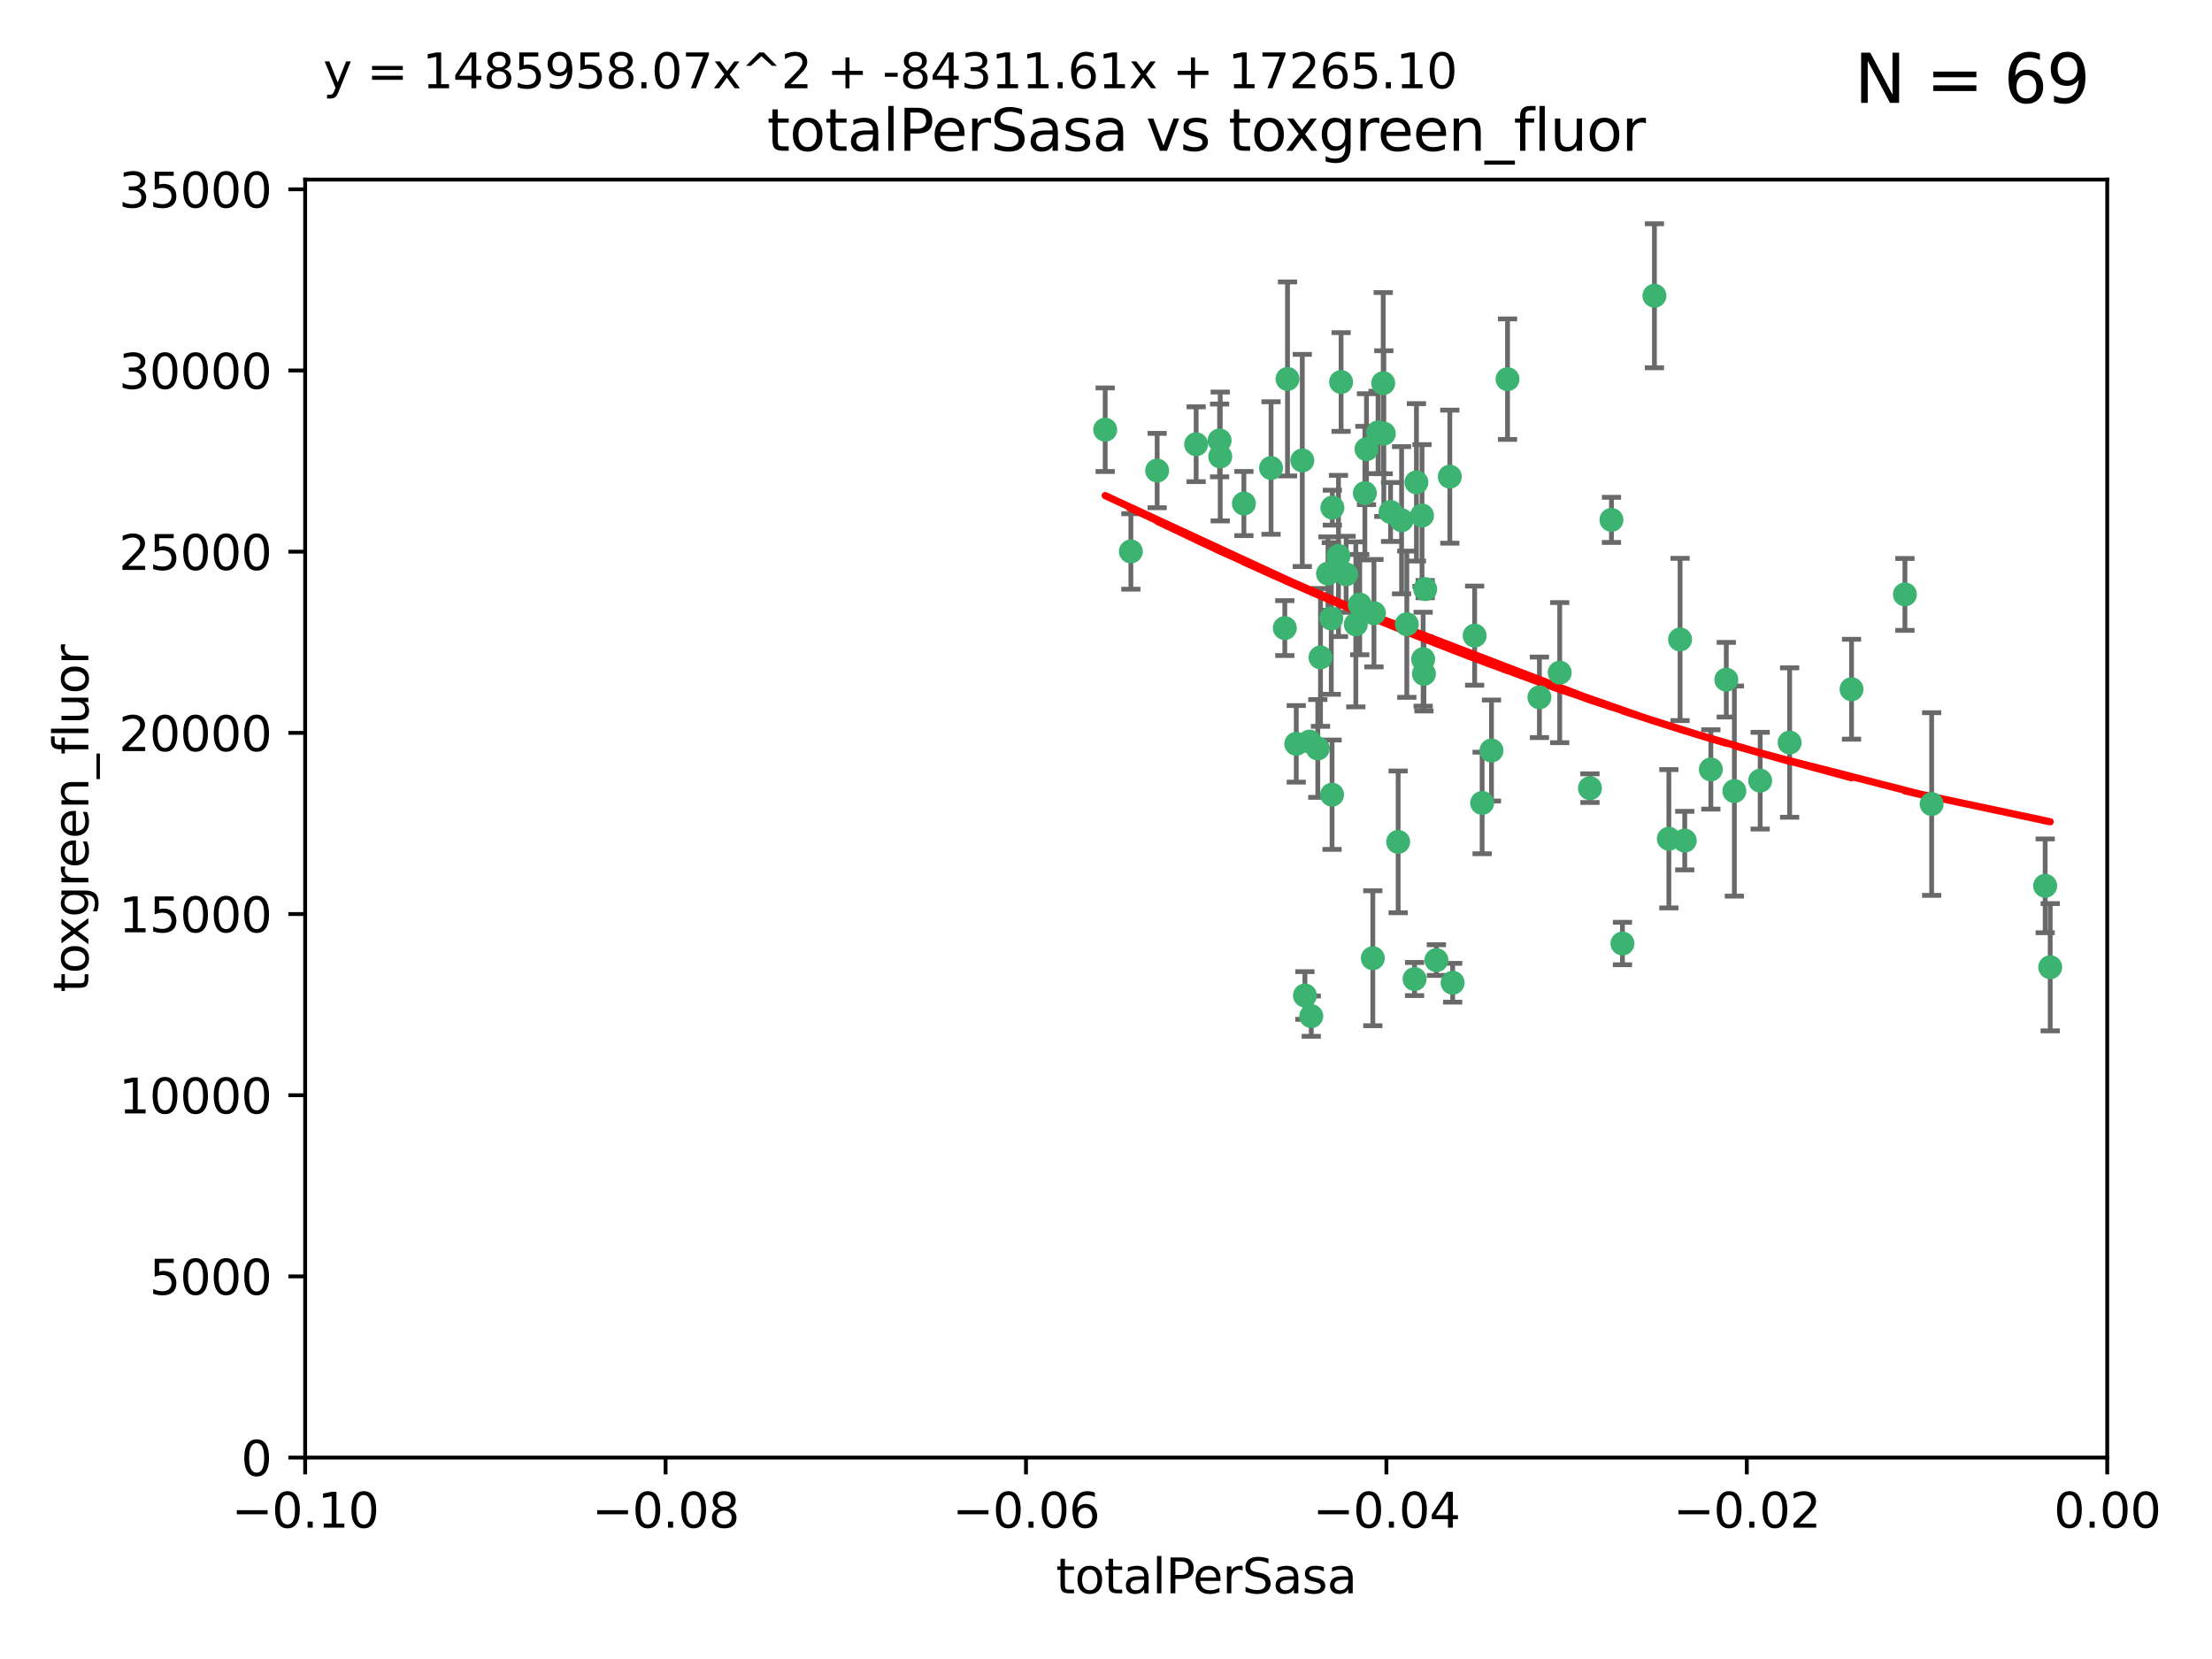 <?xml version="1.0" encoding="utf-8" standalone="no"?>
<!DOCTYPE svg PUBLIC "-//W3C//DTD SVG 1.1//EN"
  "http://www.w3.org/Graphics/SVG/1.1/DTD/svg11.dtd">
<svg xmlns:xlink="http://www.w3.org/1999/xlink" width="460.8pt" height="345.6pt" viewBox="0 0 460.8 345.6" xmlns="http://www.w3.org/2000/svg" version="1.1">
 <defs>
  <style type="text/css">*{stroke-linejoin: round; stroke-linecap: butt}</style>
 </defs>
 <g id="figure_1">
  <g id="patch_1">
   <path d="M 0 345.6 
L 460.8 345.6 
L 460.8 0 
L 0 0 
z
" style="fill: #ffffff"/>
  </g>
  <g id="axes_1">
   <g id="patch_2">
    <path d="M 63.571 303.64 
L 438.975 303.64 
L 438.975 37.411 
L 63.571 37.411 
z
" style="fill: #ffffff"/>
   </g>
   <g id="PathCollection_1">
    <defs>
     <path id="m816c8442e4" d="M 0 1.118 
C 0.297 1.118 0.581 1 0.791 0.791 
C 1 0.581 1.118 0.297 1.118 0 
C 1.118 -0.297 1 -0.581 0.791 -0.791 
C 0.581 -1 0.297 -1.118 0 -1.118 
C -0.297 -1.118 -0.581 -1 -0.791 -0.791 
C -1 -0.581 -1.118 -0.297 -1.118 0 
C -1.118 0.297 -1 0.581 -0.791 0.791 
C -0.581 1 -0.297 1.118 0 1.118 
z
" style="stroke: #3cb371"/>
    </defs>
    <g clip-path="url(#pca0aca1015)">
     <use xlink:href="#m816c8442e4" x="235.58" y="114.876" style="fill: #3cb371; stroke: #3cb371"/>
     <use xlink:href="#m816c8442e4" x="268.211" y="78.941" style="fill: #3cb371; stroke: #3cb371"/>
     <use xlink:href="#m816c8442e4" x="241.055" y="98.026" style="fill: #3cb371; stroke: #3cb371"/>
     <use xlink:href="#m816c8442e4" x="254.195" y="95.094" style="fill: #3cb371; stroke: #3cb371"/>
     <use xlink:href="#m816c8442e4" x="275.085" y="136.954" style="fill: #3cb371; stroke: #3cb371"/>
     <use xlink:href="#m816c8442e4" x="230.231" y="89.516" style="fill: #3cb371; stroke: #3cb371"/>
     <use xlink:href="#m816c8442e4" x="279.375" y="79.578" style="fill: #3cb371; stroke: #3cb371"/>
     <use xlink:href="#m816c8442e4" x="271.293" y="95.918" style="fill: #3cb371; stroke: #3cb371"/>
     <use xlink:href="#m816c8442e4" x="276.649" y="119.488" style="fill: #3cb371; stroke: #3cb371"/>
     <use xlink:href="#m816c8442e4" x="284.327" y="102.727" style="fill: #3cb371; stroke: #3cb371"/>
     <use xlink:href="#m816c8442e4" x="278.828" y="115.814" style="fill: #3cb371; stroke: #3cb371"/>
     <use xlink:href="#m816c8442e4" x="277.33" y="128.839" style="fill: #3cb371; stroke: #3cb371"/>
     <use xlink:href="#m816c8442e4" x="296.465" y="137.321" style="fill: #3cb371; stroke: #3cb371"/>
     <use xlink:href="#m816c8442e4" x="295.068" y="100.483" style="fill: #3cb371; stroke: #3cb371"/>
     <use xlink:href="#m816c8442e4" x="254.064" y="91.754" style="fill: #3cb371; stroke: #3cb371"/>
     <use xlink:href="#m816c8442e4" x="283.258" y="125.947" style="fill: #3cb371; stroke: #3cb371"/>
     <use xlink:href="#m816c8442e4" x="282.441" y="130.067" style="fill: #3cb371; stroke: #3cb371"/>
     <use xlink:href="#m816c8442e4" x="272.826" y="154.483" style="fill: #3cb371; stroke: #3cb371"/>
     <use xlink:href="#m816c8442e4" x="296.232" y="107.386" style="fill: #3cb371; stroke: #3cb371"/>
     <use xlink:href="#m816c8442e4" x="289.681" y="106.653" style="fill: #3cb371; stroke: #3cb371"/>
     <use xlink:href="#m816c8442e4" x="280.418" y="119.635" style="fill: #3cb371; stroke: #3cb371"/>
     <use xlink:href="#m816c8442e4" x="288.148" y="79.819" style="fill: #3cb371; stroke: #3cb371"/>
     <use xlink:href="#m816c8442e4" x="296.891" y="122.72" style="fill: #3cb371; stroke: #3cb371"/>
     <use xlink:href="#m816c8442e4" x="294.679" y="203.953" style="fill: #3cb371; stroke: #3cb371"/>
     <use xlink:href="#m816c8442e4" x="287.08" y="90.084" style="fill: #3cb371; stroke: #3cb371"/>
     <use xlink:href="#m816c8442e4" x="270.035" y="154.954" style="fill: #3cb371; stroke: #3cb371"/>
     <use xlink:href="#m816c8442e4" x="259.128" y="104.896" style="fill: #3cb371; stroke: #3cb371"/>
     <use xlink:href="#m816c8442e4" x="302.023" y="99.298" style="fill: #3cb371; stroke: #3cb371"/>
     <use xlink:href="#m816c8442e4" x="310.702" y="156.348" style="fill: #3cb371; stroke: #3cb371"/>
     <use xlink:href="#m816c8442e4" x="277.556" y="105.756" style="fill: #3cb371; stroke: #3cb371"/>
     <use xlink:href="#m816c8442e4" x="264.783" y="97.498" style="fill: #3cb371; stroke: #3cb371"/>
     <use xlink:href="#m816c8442e4" x="249.18" y="92.545" style="fill: #3cb371; stroke: #3cb371"/>
     <use xlink:href="#m816c8442e4" x="277.493" y="165.548" style="fill: #3cb371; stroke: #3cb371"/>
     <use xlink:href="#m816c8442e4" x="288.274" y="90.332" style="fill: #3cb371; stroke: #3cb371"/>
     <use xlink:href="#m816c8442e4" x="273.159" y="211.686" style="fill: #3cb371; stroke: #3cb371"/>
     <use xlink:href="#m816c8442e4" x="335.696" y="108.301" style="fill: #3cb371; stroke: #3cb371"/>
     <use xlink:href="#m816c8442e4" x="293.065" y="130.038" style="fill: #3cb371; stroke: #3cb371"/>
     <use xlink:href="#m816c8442e4" x="299.229" y="200.005" style="fill: #3cb371; stroke: #3cb371"/>
     <use xlink:href="#m816c8442e4" x="314.046" y="78.988" style="fill: #3cb371; stroke: #3cb371"/>
     <use xlink:href="#m816c8442e4" x="267.65" y="130.84" style="fill: #3cb371; stroke: #3cb371"/>
     <use xlink:href="#m816c8442e4" x="274.522" y="155.918" style="fill: #3cb371; stroke: #3cb371"/>
     <use xlink:href="#m816c8442e4" x="271.842" y="207.381" style="fill: #3cb371; stroke: #3cb371"/>
     <use xlink:href="#m816c8442e4" x="285.983" y="199.62" style="fill: #3cb371; stroke: #3cb371"/>
     <use xlink:href="#m816c8442e4" x="291.26" y="175.376" style="fill: #3cb371; stroke: #3cb371"/>
     <use xlink:href="#m816c8442e4" x="291.972" y="108.373" style="fill: #3cb371; stroke: #3cb371"/>
     <use xlink:href="#m816c8442e4" x="296.63" y="140.37" style="fill: #3cb371; stroke: #3cb371"/>
     <use xlink:href="#m816c8442e4" x="284.666" y="93.572" style="fill: #3cb371; stroke: #3cb371"/>
     <use xlink:href="#m816c8442e4" x="286.223" y="127.738" style="fill: #3cb371; stroke: #3cb371"/>
     <use xlink:href="#m816c8442e4" x="308.755" y="167.27" style="fill: #3cb371; stroke: #3cb371"/>
     <use xlink:href="#m816c8442e4" x="320.689" y="145.262" style="fill: #3cb371; stroke: #3cb371"/>
     <use xlink:href="#m816c8442e4" x="324.917" y="140.122" style="fill: #3cb371; stroke: #3cb371"/>
     <use xlink:href="#m816c8442e4" x="344.65" y="61.614" style="fill: #3cb371; stroke: #3cb371"/>
     <use xlink:href="#m816c8442e4" x="307.195" y="132.411" style="fill: #3cb371; stroke: #3cb371"/>
     <use xlink:href="#m816c8442e4" x="302.616" y="204.723" style="fill: #3cb371; stroke: #3cb371"/>
     <use xlink:href="#m816c8442e4" x="331.219" y="164.19" style="fill: #3cb371; stroke: #3cb371"/>
     <use xlink:href="#m816c8442e4" x="349.991" y="133.213" style="fill: #3cb371; stroke: #3cb371"/>
     <use xlink:href="#m816c8442e4" x="356.402" y="160.289" style="fill: #3cb371; stroke: #3cb371"/>
     <use xlink:href="#m816c8442e4" x="337.988" y="196.552" style="fill: #3cb371; stroke: #3cb371"/>
     <use xlink:href="#m816c8442e4" x="347.654" y="174.728" style="fill: #3cb371; stroke: #3cb371"/>
     <use xlink:href="#m816c8442e4" x="359.619" y="141.593" style="fill: #3cb371; stroke: #3cb371"/>
     <use xlink:href="#m816c8442e4" x="350.965" y="175.112" style="fill: #3cb371; stroke: #3cb371"/>
     <use xlink:href="#m816c8442e4" x="372.811" y="154.686" style="fill: #3cb371; stroke: #3cb371"/>
     <use xlink:href="#m816c8442e4" x="361.301" y="164.794" style="fill: #3cb371; stroke: #3cb371"/>
     <use xlink:href="#m816c8442e4" x="385.708" y="143.576" style="fill: #3cb371; stroke: #3cb371"/>
     <use xlink:href="#m816c8442e4" x="366.674" y="162.629" style="fill: #3cb371; stroke: #3cb371"/>
     <use xlink:href="#m816c8442e4" x="402.401" y="167.495" style="fill: #3cb371; stroke: #3cb371"/>
     <use xlink:href="#m816c8442e4" x="396.83" y="123.828" style="fill: #3cb371; stroke: #3cb371"/>
     <use xlink:href="#m816c8442e4" x="427.094" y="201.488" style="fill: #3cb371; stroke: #3cb371"/>
     <use xlink:href="#m816c8442e4" x="426.049" y="184.534" style="fill: #3cb371; stroke: #3cb371"/>
    </g>
   </g>
   <g id="matplotlib.axis_1">
    <g id="xtick_1">
     <g id="line2d_1">
      <defs>
       <path id="m5bfb000363" d="M 0 0 
L 0 3.5 
" style="stroke: #000000; stroke-width: 0.8"/>
      </defs>
      <g>
       <use xlink:href="#m5bfb000363" x="63.571" y="303.64" style="stroke: #000000; stroke-width: 0.8"/>
      </g>
     </g>
     <g id="text_1">
      <!-- −0.10 -->
      <g transform="translate(48.249 318.238)scale(0.1 -0.1)">
       <defs>
        <path id="DejaVuSans-2212" d="M 678 2272 
L 4684 2272 
L 4684 1741 
L 678 1741 
L 678 2272 
z
" transform="scale(0.016)"/>
        <path id="DejaVuSans-30" d="M 2034 4250 
Q 1547 4250 1301 3770 
Q 1056 3291 1056 2328 
Q 1056 1369 1301 889 
Q 1547 409 2034 409 
Q 2525 409 2770 889 
Q 3016 1369 3016 2328 
Q 3016 3291 2770 3770 
Q 2525 4250 2034 4250 
z
M 2034 4750 
Q 2819 4750 3233 4129 
Q 3647 3509 3647 2328 
Q 3647 1150 3233 529 
Q 2819 -91 2034 -91 
Q 1250 -91 836 529 
Q 422 1150 422 2328 
Q 422 3509 836 4129 
Q 1250 4750 2034 4750 
z
" transform="scale(0.016)"/>
        <path id="DejaVuSans-2e" d="M 684 794 
L 1344 794 
L 1344 0 
L 684 0 
L 684 794 
z
" transform="scale(0.016)"/>
        <path id="DejaVuSans-31" d="M 794 531 
L 1825 531 
L 1825 4091 
L 703 3866 
L 703 4441 
L 1819 4666 
L 2450 4666 
L 2450 531 
L 3481 531 
L 3481 0 
L 794 0 
L 794 531 
z
" transform="scale(0.016)"/>
       </defs>
       <use xlink:href="#DejaVuSans-2212"/>
       <use xlink:href="#DejaVuSans-30" x="83.789"/>
       <use xlink:href="#DejaVuSans-2e" x="147.412"/>
       <use xlink:href="#DejaVuSans-31" x="179.199"/>
       <use xlink:href="#DejaVuSans-30" x="242.822"/>
      </g>
     </g>
    </g>
    <g id="xtick_2">
     <g id="line2d_2">
      <g>
       <use xlink:href="#m5bfb000363" x="138.652" y="303.64" style="stroke: #000000; stroke-width: 0.8"/>
      </g>
     </g>
     <g id="text_2">
      <!-- −0.08 -->
      <g transform="translate(123.329 318.238)scale(0.1 -0.1)">
       <defs>
        <path id="DejaVuSans-38" d="M 2034 2216 
Q 1584 2216 1326 1975 
Q 1069 1734 1069 1313 
Q 1069 891 1326 650 
Q 1584 409 2034 409 
Q 2484 409 2743 651 
Q 3003 894 3003 1313 
Q 3003 1734 2745 1975 
Q 2488 2216 2034 2216 
z
M 1403 2484 
Q 997 2584 770 2862 
Q 544 3141 544 3541 
Q 544 4100 942 4425 
Q 1341 4750 2034 4750 
Q 2731 4750 3128 4425 
Q 3525 4100 3525 3541 
Q 3525 3141 3298 2862 
Q 3072 2584 2669 2484 
Q 3125 2378 3379 2068 
Q 3634 1759 3634 1313 
Q 3634 634 3220 271 
Q 2806 -91 2034 -91 
Q 1263 -91 848 271 
Q 434 634 434 1313 
Q 434 1759 690 2068 
Q 947 2378 1403 2484 
z
M 1172 3481 
Q 1172 3119 1398 2916 
Q 1625 2713 2034 2713 
Q 2441 2713 2670 2916 
Q 2900 3119 2900 3481 
Q 2900 3844 2670 4047 
Q 2441 4250 2034 4250 
Q 1625 4250 1398 4047 
Q 1172 3844 1172 3481 
z
" transform="scale(0.016)"/>
       </defs>
       <use xlink:href="#DejaVuSans-2212"/>
       <use xlink:href="#DejaVuSans-30" x="83.789"/>
       <use xlink:href="#DejaVuSans-2e" x="147.412"/>
       <use xlink:href="#DejaVuSans-30" x="179.199"/>
       <use xlink:href="#DejaVuSans-38" x="242.822"/>
      </g>
     </g>
    </g>
    <g id="xtick_3">
     <g id="line2d_3">
      <g>
       <use xlink:href="#m5bfb000363" x="213.733" y="303.64" style="stroke: #000000; stroke-width: 0.8"/>
      </g>
     </g>
     <g id="text_3">
      <!-- −0.06 -->
      <g transform="translate(198.41 318.238)scale(0.1 -0.1)">
       <defs>
        <path id="DejaVuSans-36" d="M 2113 2584 
Q 1688 2584 1439 2293 
Q 1191 2003 1191 1497 
Q 1191 994 1439 701 
Q 1688 409 2113 409 
Q 2538 409 2786 701 
Q 3034 994 3034 1497 
Q 3034 2003 2786 2293 
Q 2538 2584 2113 2584 
z
M 3366 4563 
L 3366 3988 
Q 3128 4100 2886 4159 
Q 2644 4219 2406 4219 
Q 1781 4219 1451 3797 
Q 1122 3375 1075 2522 
Q 1259 2794 1537 2939 
Q 1816 3084 2150 3084 
Q 2853 3084 3261 2657 
Q 3669 2231 3669 1497 
Q 3669 778 3244 343 
Q 2819 -91 2113 -91 
Q 1303 -91 875 529 
Q 447 1150 447 2328 
Q 447 3434 972 4092 
Q 1497 4750 2381 4750 
Q 2619 4750 2861 4703 
Q 3103 4656 3366 4563 
z
" transform="scale(0.016)"/>
       </defs>
       <use xlink:href="#DejaVuSans-2212"/>
       <use xlink:href="#DejaVuSans-30" x="83.789"/>
       <use xlink:href="#DejaVuSans-2e" x="147.412"/>
       <use xlink:href="#DejaVuSans-30" x="179.199"/>
       <use xlink:href="#DejaVuSans-36" x="242.822"/>
      </g>
     </g>
    </g>
    <g id="xtick_4">
     <g id="line2d_4">
      <g>
       <use xlink:href="#m5bfb000363" x="288.813" y="303.64" style="stroke: #000000; stroke-width: 0.8"/>
      </g>
     </g>
     <g id="text_4">
      <!-- −0.04 -->
      <g transform="translate(273.491 318.238)scale(0.1 -0.1)">
       <defs>
        <path id="DejaVuSans-34" d="M 2419 4116 
L 825 1625 
L 2419 1625 
L 2419 4116 
z
M 2253 4666 
L 3047 4666 
L 3047 1625 
L 3713 1625 
L 3713 1100 
L 3047 1100 
L 3047 0 
L 2419 0 
L 2419 1100 
L 313 1100 
L 313 1709 
L 2253 4666 
z
" transform="scale(0.016)"/>
       </defs>
       <use xlink:href="#DejaVuSans-2212"/>
       <use xlink:href="#DejaVuSans-30" x="83.789"/>
       <use xlink:href="#DejaVuSans-2e" x="147.412"/>
       <use xlink:href="#DejaVuSans-30" x="179.199"/>
       <use xlink:href="#DejaVuSans-34" x="242.822"/>
      </g>
     </g>
    </g>
    <g id="xtick_5">
     <g id="line2d_5">
      <g>
       <use xlink:href="#m5bfb000363" x="363.894" y="303.64" style="stroke: #000000; stroke-width: 0.8"/>
      </g>
     </g>
     <g id="text_5">
      <!-- −0.02 -->
      <g transform="translate(348.572 318.238)scale(0.1 -0.1)">
       <defs>
        <path id="DejaVuSans-32" d="M 1228 531 
L 3431 531 
L 3431 0 
L 469 0 
L 469 531 
Q 828 903 1448 1529 
Q 2069 2156 2228 2338 
Q 2531 2678 2651 2914 
Q 2772 3150 2772 3378 
Q 2772 3750 2511 3984 
Q 2250 4219 1831 4219 
Q 1534 4219 1204 4116 
Q 875 4013 500 3803 
L 500 4441 
Q 881 4594 1212 4672 
Q 1544 4750 1819 4750 
Q 2544 4750 2975 4387 
Q 3406 4025 3406 3419 
Q 3406 3131 3298 2873 
Q 3191 2616 2906 2266 
Q 2828 2175 2409 1742 
Q 1991 1309 1228 531 
z
" transform="scale(0.016)"/>
       </defs>
       <use xlink:href="#DejaVuSans-2212"/>
       <use xlink:href="#DejaVuSans-30" x="83.789"/>
       <use xlink:href="#DejaVuSans-2e" x="147.412"/>
       <use xlink:href="#DejaVuSans-30" x="179.199"/>
       <use xlink:href="#DejaVuSans-32" x="242.822"/>
      </g>
     </g>
    </g>
    <g id="xtick_6">
     <g id="line2d_6">
      <g>
       <use xlink:href="#m5bfb000363" x="438.975" y="303.64" style="stroke: #000000; stroke-width: 0.8"/>
      </g>
     </g>
     <g id="text_6">
      <!-- 0.00 -->
      <g transform="translate(427.842 318.238)scale(0.1 -0.1)">
       <use xlink:href="#DejaVuSans-30"/>
       <use xlink:href="#DejaVuSans-2e" x="63.623"/>
       <use xlink:href="#DejaVuSans-30" x="95.41"/>
       <use xlink:href="#DejaVuSans-30" x="159.033"/>
      </g>
     </g>
    </g>
    <g id="text_7">
     <!-- totalPerSasa -->
     <g transform="translate(219.968 331.917)scale(0.1 -0.1)">
      <defs>
       <path id="DejaVuSans-74" d="M 1172 4494 
L 1172 3500 
L 2356 3500 
L 2356 3053 
L 1172 3053 
L 1172 1153 
Q 1172 725 1289 603 
Q 1406 481 1766 481 
L 2356 481 
L 2356 0 
L 1766 0 
Q 1100 0 847 248 
Q 594 497 594 1153 
L 594 3053 
L 172 3053 
L 172 3500 
L 594 3500 
L 594 4494 
L 1172 4494 
z
" transform="scale(0.016)"/>
       <path id="DejaVuSans-6f" d="M 1959 3097 
Q 1497 3097 1228 2736 
Q 959 2375 959 1747 
Q 959 1119 1226 758 
Q 1494 397 1959 397 
Q 2419 397 2687 759 
Q 2956 1122 2956 1747 
Q 2956 2369 2687 2733 
Q 2419 3097 1959 3097 
z
M 1959 3584 
Q 2709 3584 3137 3096 
Q 3566 2609 3566 1747 
Q 3566 888 3137 398 
Q 2709 -91 1959 -91 
Q 1206 -91 779 398 
Q 353 888 353 1747 
Q 353 2609 779 3096 
Q 1206 3584 1959 3584 
z
" transform="scale(0.016)"/>
       <path id="DejaVuSans-61" d="M 2194 1759 
Q 1497 1759 1228 1600 
Q 959 1441 959 1056 
Q 959 750 1161 570 
Q 1363 391 1709 391 
Q 2188 391 2477 730 
Q 2766 1069 2766 1631 
L 2766 1759 
L 2194 1759 
z
M 3341 1997 
L 3341 0 
L 2766 0 
L 2766 531 
Q 2569 213 2275 61 
Q 1981 -91 1556 -91 
Q 1019 -91 701 211 
Q 384 513 384 1019 
Q 384 1609 779 1909 
Q 1175 2209 1959 2209 
L 2766 2209 
L 2766 2266 
Q 2766 2663 2505 2880 
Q 2244 3097 1772 3097 
Q 1472 3097 1187 3025 
Q 903 2953 641 2809 
L 641 3341 
Q 956 3463 1253 3523 
Q 1550 3584 1831 3584 
Q 2591 3584 2966 3190 
Q 3341 2797 3341 1997 
z
" transform="scale(0.016)"/>
       <path id="DejaVuSans-6c" d="M 603 4863 
L 1178 4863 
L 1178 0 
L 603 0 
L 603 4863 
z
" transform="scale(0.016)"/>
       <path id="DejaVuSans-50" d="M 1259 4147 
L 1259 2394 
L 2053 2394 
Q 2494 2394 2734 2622 
Q 2975 2850 2975 3272 
Q 2975 3691 2734 3919 
Q 2494 4147 2053 4147 
L 1259 4147 
z
M 628 4666 
L 2053 4666 
Q 2838 4666 3239 4311 
Q 3641 3956 3641 3272 
Q 3641 2581 3239 2228 
Q 2838 1875 2053 1875 
L 1259 1875 
L 1259 0 
L 628 0 
L 628 4666 
z
" transform="scale(0.016)"/>
       <path id="DejaVuSans-65" d="M 3597 1894 
L 3597 1613 
L 953 1613 
Q 991 1019 1311 708 
Q 1631 397 2203 397 
Q 2534 397 2845 478 
Q 3156 559 3463 722 
L 3463 178 
Q 3153 47 2828 -22 
Q 2503 -91 2169 -91 
Q 1331 -91 842 396 
Q 353 884 353 1716 
Q 353 2575 817 3079 
Q 1281 3584 2069 3584 
Q 2775 3584 3186 3129 
Q 3597 2675 3597 1894 
z
M 3022 2063 
Q 3016 2534 2758 2815 
Q 2500 3097 2075 3097 
Q 1594 3097 1305 2825 
Q 1016 2553 972 2059 
L 3022 2063 
z
" transform="scale(0.016)"/>
       <path id="DejaVuSans-72" d="M 2631 2963 
Q 2534 3019 2420 3045 
Q 2306 3072 2169 3072 
Q 1681 3072 1420 2755 
Q 1159 2438 1159 1844 
L 1159 0 
L 581 0 
L 581 3500 
L 1159 3500 
L 1159 2956 
Q 1341 3275 1631 3429 
Q 1922 3584 2338 3584 
Q 2397 3584 2469 3576 
Q 2541 3569 2628 3553 
L 2631 2963 
z
" transform="scale(0.016)"/>
       <path id="DejaVuSans-53" d="M 3425 4513 
L 3425 3897 
Q 3066 4069 2747 4153 
Q 2428 4238 2131 4238 
Q 1616 4238 1336 4038 
Q 1056 3838 1056 3469 
Q 1056 3159 1242 3001 
Q 1428 2844 1947 2747 
L 2328 2669 
Q 3034 2534 3370 2195 
Q 3706 1856 3706 1288 
Q 3706 609 3251 259 
Q 2797 -91 1919 -91 
Q 1588 -91 1214 -16 
Q 841 59 441 206 
L 441 856 
Q 825 641 1194 531 
Q 1563 422 1919 422 
Q 2459 422 2753 634 
Q 3047 847 3047 1241 
Q 3047 1584 2836 1778 
Q 2625 1972 2144 2069 
L 1759 2144 
Q 1053 2284 737 2584 
Q 422 2884 422 3419 
Q 422 4038 858 4394 
Q 1294 4750 2059 4750 
Q 2388 4750 2728 4690 
Q 3069 4631 3425 4513 
z
" transform="scale(0.016)"/>
       <path id="DejaVuSans-73" d="M 2834 3397 
L 2834 2853 
Q 2591 2978 2328 3040 
Q 2066 3103 1784 3103 
Q 1356 3103 1142 2972 
Q 928 2841 928 2578 
Q 928 2378 1081 2264 
Q 1234 2150 1697 2047 
L 1894 2003 
Q 2506 1872 2764 1633 
Q 3022 1394 3022 966 
Q 3022 478 2636 193 
Q 2250 -91 1575 -91 
Q 1294 -91 989 -36 
Q 684 19 347 128 
L 347 722 
Q 666 556 975 473 
Q 1284 391 1588 391 
Q 1994 391 2212 530 
Q 2431 669 2431 922 
Q 2431 1156 2273 1281 
Q 2116 1406 1581 1522 
L 1381 1569 
Q 847 1681 609 1914 
Q 372 2147 372 2553 
Q 372 3047 722 3315 
Q 1072 3584 1716 3584 
Q 2034 3584 2315 3537 
Q 2597 3491 2834 3397 
z
" transform="scale(0.016)"/>
      </defs>
      <use xlink:href="#DejaVuSans-74"/>
      <use xlink:href="#DejaVuSans-6f" x="39.209"/>
      <use xlink:href="#DejaVuSans-74" x="100.391"/>
      <use xlink:href="#DejaVuSans-61" x="139.6"/>
      <use xlink:href="#DejaVuSans-6c" x="200.879"/>
      <use xlink:href="#DejaVuSans-50" x="228.662"/>
      <use xlink:href="#DejaVuSans-65" x="285.34"/>
      <use xlink:href="#DejaVuSans-72" x="346.863"/>
      <use xlink:href="#DejaVuSans-53" x="387.977"/>
      <use xlink:href="#DejaVuSans-61" x="451.453"/>
      <use xlink:href="#DejaVuSans-73" x="512.732"/>
      <use xlink:href="#DejaVuSans-61" x="564.832"/>
     </g>
    </g>
   </g>
   <g id="matplotlib.axis_2">
    <g id="ytick_1">
     <g id="line2d_7">
      <defs>
       <path id="m6b614af059" d="M 0 0 
L -3.5 0 
" style="stroke: #000000; stroke-width: 0.8"/>
      </defs>
      <g>
       <use xlink:href="#m6b614af059" x="63.571" y="303.64" style="stroke: #000000; stroke-width: 0.8"/>
      </g>
     </g>
     <g id="text_8">
      <!-- 0 -->
      <g transform="translate(50.209 307.439)scale(0.1 -0.1)">
       <use xlink:href="#DejaVuSans-30"/>
      </g>
     </g>
    </g>
    <g id="ytick_2">
     <g id="line2d_8">
      <g>
       <use xlink:href="#m6b614af059" x="63.571" y="265.897" style="stroke: #000000; stroke-width: 0.8"/>
      </g>
     </g>
     <g id="text_9">
      <!-- 5000 -->
      <g transform="translate(31.121 269.696)scale(0.1 -0.1)">
       <defs>
        <path id="DejaVuSans-35" d="M 691 4666 
L 3169 4666 
L 3169 4134 
L 1269 4134 
L 1269 2991 
Q 1406 3038 1543 3061 
Q 1681 3084 1819 3084 
Q 2600 3084 3056 2656 
Q 3513 2228 3513 1497 
Q 3513 744 3044 326 
Q 2575 -91 1722 -91 
Q 1428 -91 1123 -41 
Q 819 9 494 109 
L 494 744 
Q 775 591 1075 516 
Q 1375 441 1709 441 
Q 2250 441 2565 725 
Q 2881 1009 2881 1497 
Q 2881 1984 2565 2268 
Q 2250 2553 1709 2553 
Q 1456 2553 1204 2497 
Q 953 2441 691 2322 
L 691 4666 
z
" transform="scale(0.016)"/>
       </defs>
       <use xlink:href="#DejaVuSans-35"/>
       <use xlink:href="#DejaVuSans-30" x="63.623"/>
       <use xlink:href="#DejaVuSans-30" x="127.246"/>
       <use xlink:href="#DejaVuSans-30" x="190.869"/>
      </g>
     </g>
    </g>
    <g id="ytick_3">
     <g id="line2d_9">
      <g>
       <use xlink:href="#m6b614af059" x="63.571" y="228.154" style="stroke: #000000; stroke-width: 0.8"/>
      </g>
     </g>
     <g id="text_10">
      <!-- 10000 -->
      <g transform="translate(24.759 231.953)scale(0.1 -0.1)">
       <use xlink:href="#DejaVuSans-31"/>
       <use xlink:href="#DejaVuSans-30" x="63.623"/>
       <use xlink:href="#DejaVuSans-30" x="127.246"/>
       <use xlink:href="#DejaVuSans-30" x="190.869"/>
       <use xlink:href="#DejaVuSans-30" x="254.492"/>
      </g>
     </g>
    </g>
    <g id="ytick_4">
     <g id="line2d_10">
      <g>
       <use xlink:href="#m6b614af059" x="63.571" y="190.411" style="stroke: #000000; stroke-width: 0.8"/>
      </g>
     </g>
     <g id="text_11">
      <!-- 15000 -->
      <g transform="translate(24.759 194.21)scale(0.1 -0.1)">
       <use xlink:href="#DejaVuSans-31"/>
       <use xlink:href="#DejaVuSans-35" x="63.623"/>
       <use xlink:href="#DejaVuSans-30" x="127.246"/>
       <use xlink:href="#DejaVuSans-30" x="190.869"/>
       <use xlink:href="#DejaVuSans-30" x="254.492"/>
      </g>
     </g>
    </g>
    <g id="ytick_5">
     <g id="line2d_11">
      <g>
       <use xlink:href="#m6b614af059" x="63.571" y="152.668" style="stroke: #000000; stroke-width: 0.8"/>
      </g>
     </g>
     <g id="text_12">
      <!-- 20000 -->
      <g transform="translate(24.759 156.467)scale(0.1 -0.1)">
       <use xlink:href="#DejaVuSans-32"/>
       <use xlink:href="#DejaVuSans-30" x="63.623"/>
       <use xlink:href="#DejaVuSans-30" x="127.246"/>
       <use xlink:href="#DejaVuSans-30" x="190.869"/>
       <use xlink:href="#DejaVuSans-30" x="254.492"/>
      </g>
     </g>
    </g>
    <g id="ytick_6">
     <g id="line2d_12">
      <g>
       <use xlink:href="#m6b614af059" x="63.571" y="114.925" style="stroke: #000000; stroke-width: 0.8"/>
      </g>
     </g>
     <g id="text_13">
      <!-- 25000 -->
      <g transform="translate(24.759 118.724)scale(0.1 -0.1)">
       <use xlink:href="#DejaVuSans-32"/>
       <use xlink:href="#DejaVuSans-35" x="63.623"/>
       <use xlink:href="#DejaVuSans-30" x="127.246"/>
       <use xlink:href="#DejaVuSans-30" x="190.869"/>
       <use xlink:href="#DejaVuSans-30" x="254.492"/>
      </g>
     </g>
    </g>
    <g id="ytick_7">
     <g id="line2d_13">
      <g>
       <use xlink:href="#m6b614af059" x="63.571" y="77.181" style="stroke: #000000; stroke-width: 0.8"/>
      </g>
     </g>
     <g id="text_14">
      <!-- 30000 -->
      <g transform="translate(24.759 80.981)scale(0.1 -0.1)">
       <defs>
        <path id="DejaVuSans-33" d="M 2597 2516 
Q 3050 2419 3304 2112 
Q 3559 1806 3559 1356 
Q 3559 666 3084 287 
Q 2609 -91 1734 -91 
Q 1441 -91 1130 -33 
Q 819 25 488 141 
L 488 750 
Q 750 597 1062 519 
Q 1375 441 1716 441 
Q 2309 441 2620 675 
Q 2931 909 2931 1356 
Q 2931 1769 2642 2001 
Q 2353 2234 1838 2234 
L 1294 2234 
L 1294 2753 
L 1863 2753 
Q 2328 2753 2575 2939 
Q 2822 3125 2822 3475 
Q 2822 3834 2567 4026 
Q 2313 4219 1838 4219 
Q 1578 4219 1281 4162 
Q 984 4106 628 3988 
L 628 4550 
Q 988 4650 1302 4700 
Q 1616 4750 1894 4750 
Q 2613 4750 3031 4423 
Q 3450 4097 3450 3541 
Q 3450 3153 3228 2886 
Q 3006 2619 2597 2516 
z
" transform="scale(0.016)"/>
       </defs>
       <use xlink:href="#DejaVuSans-33"/>
       <use xlink:href="#DejaVuSans-30" x="63.623"/>
       <use xlink:href="#DejaVuSans-30" x="127.246"/>
       <use xlink:href="#DejaVuSans-30" x="190.869"/>
       <use xlink:href="#DejaVuSans-30" x="254.492"/>
      </g>
     </g>
    </g>
    <g id="ytick_8">
     <g id="line2d_14">
      <g>
       <use xlink:href="#m6b614af059" x="63.571" y="39.438" style="stroke: #000000; stroke-width: 0.8"/>
      </g>
     </g>
     <g id="text_15">
      <!-- 35000 -->
      <g transform="translate(24.759 43.238)scale(0.1 -0.1)">
       <use xlink:href="#DejaVuSans-33"/>
       <use xlink:href="#DejaVuSans-35" x="63.623"/>
       <use xlink:href="#DejaVuSans-30" x="127.246"/>
       <use xlink:href="#DejaVuSans-30" x="190.869"/>
       <use xlink:href="#DejaVuSans-30" x="254.492"/>
      </g>
     </g>
    </g>
    <g id="text_16">
     <!-- toxgreen_fluor -->
     <g transform="translate(18.401 206.72)rotate(-90)scale(0.1 -0.1)">
      <defs>
       <path id="DejaVuSans-78" d="M 3513 3500 
L 2247 1797 
L 3578 0 
L 2900 0 
L 1881 1375 
L 863 0 
L 184 0 
L 1544 1831 
L 300 3500 
L 978 3500 
L 1906 2253 
L 2834 3500 
L 3513 3500 
z
" transform="scale(0.016)"/>
       <path id="DejaVuSans-67" d="M 2906 1791 
Q 2906 2416 2648 2759 
Q 2391 3103 1925 3103 
Q 1463 3103 1205 2759 
Q 947 2416 947 1791 
Q 947 1169 1205 825 
Q 1463 481 1925 481 
Q 2391 481 2648 825 
Q 2906 1169 2906 1791 
z
M 3481 434 
Q 3481 -459 3084 -895 
Q 2688 -1331 1869 -1331 
Q 1566 -1331 1297 -1286 
Q 1028 -1241 775 -1147 
L 775 -588 
Q 1028 -725 1275 -790 
Q 1522 -856 1778 -856 
Q 2344 -856 2625 -561 
Q 2906 -266 2906 331 
L 2906 616 
Q 2728 306 2450 153 
Q 2172 0 1784 0 
Q 1141 0 747 490 
Q 353 981 353 1791 
Q 353 2603 747 3093 
Q 1141 3584 1784 3584 
Q 2172 3584 2450 3431 
Q 2728 3278 2906 2969 
L 2906 3500 
L 3481 3500 
L 3481 434 
z
" transform="scale(0.016)"/>
       <path id="DejaVuSans-6e" d="M 3513 2113 
L 3513 0 
L 2938 0 
L 2938 2094 
Q 2938 2591 2744 2837 
Q 2550 3084 2163 3084 
Q 1697 3084 1428 2787 
Q 1159 2491 1159 1978 
L 1159 0 
L 581 0 
L 581 3500 
L 1159 3500 
L 1159 2956 
Q 1366 3272 1645 3428 
Q 1925 3584 2291 3584 
Q 2894 3584 3203 3211 
Q 3513 2838 3513 2113 
z
" transform="scale(0.016)"/>
       <path id="DejaVuSans-5f" d="M 3263 -1063 
L 3263 -1509 
L -63 -1509 
L -63 -1063 
L 3263 -1063 
z
" transform="scale(0.016)"/>
       <path id="DejaVuSans-66" d="M 2375 4863 
L 2375 4384 
L 1825 4384 
Q 1516 4384 1395 4259 
Q 1275 4134 1275 3809 
L 1275 3500 
L 2222 3500 
L 2222 3053 
L 1275 3053 
L 1275 0 
L 697 0 
L 697 3053 
L 147 3053 
L 147 3500 
L 697 3500 
L 697 3744 
Q 697 4328 969 4595 
Q 1241 4863 1831 4863 
L 2375 4863 
z
" transform="scale(0.016)"/>
       <path id="DejaVuSans-75" d="M 544 1381 
L 544 3500 
L 1119 3500 
L 1119 1403 
Q 1119 906 1312 657 
Q 1506 409 1894 409 
Q 2359 409 2629 706 
Q 2900 1003 2900 1516 
L 2900 3500 
L 3475 3500 
L 3475 0 
L 2900 0 
L 2900 538 
Q 2691 219 2414 64 
Q 2138 -91 1772 -91 
Q 1169 -91 856 284 
Q 544 659 544 1381 
z
M 1991 3584 
L 1991 3584 
z
" transform="scale(0.016)"/>
      </defs>
      <use xlink:href="#DejaVuSans-74"/>
      <use xlink:href="#DejaVuSans-6f" x="39.209"/>
      <use xlink:href="#DejaVuSans-78" x="97.266"/>
      <use xlink:href="#DejaVuSans-67" x="156.445"/>
      <use xlink:href="#DejaVuSans-72" x="219.922"/>
      <use xlink:href="#DejaVuSans-65" x="258.785"/>
      <use xlink:href="#DejaVuSans-65" x="320.309"/>
      <use xlink:href="#DejaVuSans-6e" x="381.832"/>
      <use xlink:href="#DejaVuSans-5f" x="445.211"/>
      <use xlink:href="#DejaVuSans-66" x="495.211"/>
      <use xlink:href="#DejaVuSans-6c" x="530.416"/>
      <use xlink:href="#DejaVuSans-75" x="558.199"/>
      <use xlink:href="#DejaVuSans-6f" x="621.578"/>
      <use xlink:href="#DejaVuSans-72" x="682.76"/>
     </g>
    </g>
   </g>
   <g id="LineCollection_1">
    <path d="M 235.58 122.737 
L 235.58 107.014 
" clip-path="url(#pca0aca1015)" style="fill: none; stroke: #696969"/>
    <path d="M 268.211 99.149 
L 268.211 58.733 
" clip-path="url(#pca0aca1015)" style="fill: none; stroke: #696969"/>
    <path d="M 241.055 105.772 
L 241.055 90.281 
" clip-path="url(#pca0aca1015)" style="fill: none; stroke: #696969"/>
    <path d="M 254.195 108.514 
L 254.195 81.675 
" clip-path="url(#pca0aca1015)" style="fill: none; stroke: #696969"/>
    <path d="M 275.085 151.309 
L 275.085 122.599 
" clip-path="url(#pca0aca1015)" style="fill: none; stroke: #696969"/>
    <path d="M 230.231 98.217 
L 230.231 80.815 
" clip-path="url(#pca0aca1015)" style="fill: none; stroke: #696969"/>
    <path d="M 279.375 89.863 
L 279.375 69.294 
" clip-path="url(#pca0aca1015)" style="fill: none; stroke: #696969"/>
    <path d="M 271.293 118.013 
L 271.293 73.824 
" clip-path="url(#pca0aca1015)" style="fill: none; stroke: #696969"/>
    <path d="M 276.649 127.133 
L 276.649 111.844 
" clip-path="url(#pca0aca1015)" style="fill: none; stroke: #696969"/>
    <path d="M 284.327 116.638 
L 284.327 88.815 
" clip-path="url(#pca0aca1015)" style="fill: none; stroke: #696969"/>
    <path d="M 278.828 132.604 
L 278.828 99.024 
" clip-path="url(#pca0aca1015)" style="fill: none; stroke: #696969"/>
    <path d="M 277.33 144.637 
L 277.33 113.041 
" clip-path="url(#pca0aca1015)" style="fill: none; stroke: #696969"/>
    <path d="M 296.465 147.102 
L 296.465 127.541 
" clip-path="url(#pca0aca1015)" style="fill: none; stroke: #696969"/>
    <path d="M 295.068 116.878 
L 295.068 84.088 
" clip-path="url(#pca0aca1015)" style="fill: none; stroke: #696969"/>
    <path d="M 254.064 99.334 
L 254.064 84.174 
" clip-path="url(#pca0aca1015)" style="fill: none; stroke: #696969"/>
    <path d="M 283.258 136.397 
L 283.258 115.497 
" clip-path="url(#pca0aca1015)" style="fill: none; stroke: #696969"/>
    <path d="M 282.441 147.25 
L 282.441 112.885 
" clip-path="url(#pca0aca1015)" style="fill: none; stroke: #696969"/>
    <path d="M 272.826 155.048 
L 272.826 153.918 
" clip-path="url(#pca0aca1015)" style="fill: none; stroke: #696969"/>
    <path d="M 296.232 122.155 
L 296.232 92.617 
" clip-path="url(#pca0aca1015)" style="fill: none; stroke: #696969"/>
    <path d="M 289.681 112.792 
L 289.681 100.514 
" clip-path="url(#pca0aca1015)" style="fill: none; stroke: #696969"/>
    <path d="M 280.418 127.554 
L 280.418 111.717 
" clip-path="url(#pca0aca1015)" style="fill: none; stroke: #696969"/>
    <path d="M 288.148 98.693 
L 288.148 60.945 
" clip-path="url(#pca0aca1015)" style="fill: none; stroke: #696969"/>
    <path d="M 296.891 124.514 
L 296.891 120.926 
" clip-path="url(#pca0aca1015)" style="fill: none; stroke: #696969"/>
    <path d="M 294.679 207.405 
L 294.679 200.501 
" clip-path="url(#pca0aca1015)" style="fill: none; stroke: #696969"/>
    <path d="M 287.08 98.668 
L 287.08 81.501 
" clip-path="url(#pca0aca1015)" style="fill: none; stroke: #696969"/>
    <path d="M 270.035 162.929 
L 270.035 146.979 
" clip-path="url(#pca0aca1015)" style="fill: none; stroke: #696969"/>
    <path d="M 259.128 111.578 
L 259.128 98.214 
" clip-path="url(#pca0aca1015)" style="fill: none; stroke: #696969"/>
    <path d="M 302.023 113.157 
L 302.023 85.439 
" clip-path="url(#pca0aca1015)" style="fill: none; stroke: #696969"/>
    <path d="M 310.702 166.868 
L 310.702 145.829 
" clip-path="url(#pca0aca1015)" style="fill: none; stroke: #696969"/>
    <path d="M 277.556 109.392 
L 277.556 102.12 
" clip-path="url(#pca0aca1015)" style="fill: none; stroke: #696969"/>
    <path d="M 264.783 111.302 
L 264.783 83.693 
" clip-path="url(#pca0aca1015)" style="fill: none; stroke: #696969"/>
    <path d="M 249.18 100.341 
L 249.18 84.749 
" clip-path="url(#pca0aca1015)" style="fill: none; stroke: #696969"/>
    <path d="M 277.493 176.939 
L 277.493 154.157 
" clip-path="url(#pca0aca1015)" style="fill: none; stroke: #696969"/>
    <path d="M 288.274 107.592 
L 288.274 73.071 
" clip-path="url(#pca0aca1015)" style="fill: none; stroke: #696969"/>
    <path d="M 273.159 215.883 
L 273.159 207.488 
" clip-path="url(#pca0aca1015)" style="fill: none; stroke: #696969"/>
    <path d="M 335.696 113.001 
L 335.696 103.601 
" clip-path="url(#pca0aca1015)" style="fill: none; stroke: #696969"/>
    <path d="M 293.065 145.27 
L 293.065 114.805 
" clip-path="url(#pca0aca1015)" style="fill: none; stroke: #696969"/>
    <path d="M 299.229 203.204 
L 299.229 196.806 
" clip-path="url(#pca0aca1015)" style="fill: none; stroke: #696969"/>
    <path d="M 314.046 91.541 
L 314.046 66.434 
" clip-path="url(#pca0aca1015)" style="fill: none; stroke: #696969"/>
    <path d="M 267.65 136.561 
L 267.65 125.12 
" clip-path="url(#pca0aca1015)" style="fill: none; stroke: #696969"/>
    <path d="M 274.522 166.104 
L 274.522 145.732 
" clip-path="url(#pca0aca1015)" style="fill: none; stroke: #696969"/>
    <path d="M 271.842 212.35 
L 271.842 202.411 
" clip-path="url(#pca0aca1015)" style="fill: none; stroke: #696969"/>
    <path d="M 285.983 213.675 
L 285.983 185.565 
" clip-path="url(#pca0aca1015)" style="fill: none; stroke: #696969"/>
    <path d="M 291.26 190.142 
L 291.26 160.609 
" clip-path="url(#pca0aca1015)" style="fill: none; stroke: #696969"/>
    <path d="M 291.972 123.707 
L 291.972 93.039 
" clip-path="url(#pca0aca1015)" style="fill: none; stroke: #696969"/>
    <path d="M 296.63 148.106 
L 296.63 132.634 
" clip-path="url(#pca0aca1015)" style="fill: none; stroke: #696969"/>
    <path d="M 284.666 105.129 
L 284.666 82.016 
" clip-path="url(#pca0aca1015)" style="fill: none; stroke: #696969"/>
    <path d="M 286.223 138.926 
L 286.223 116.549 
" clip-path="url(#pca0aca1015)" style="fill: none; stroke: #696969"/>
    <path d="M 308.755 177.849 
L 308.755 156.691 
" clip-path="url(#pca0aca1015)" style="fill: none; stroke: #696969"/>
    <path d="M 320.689 153.647 
L 320.689 136.877 
" clip-path="url(#pca0aca1015)" style="fill: none; stroke: #696969"/>
    <path d="M 324.917 154.719 
L 324.917 125.526 
" clip-path="url(#pca0aca1015)" style="fill: none; stroke: #696969"/>
    <path d="M 344.65 76.614 
L 344.65 46.614 
" clip-path="url(#pca0aca1015)" style="fill: none; stroke: #696969"/>
    <path d="M 307.195 142.738 
L 307.195 122.084 
" clip-path="url(#pca0aca1015)" style="fill: none; stroke: #696969"/>
    <path d="M 302.616 208.763 
L 302.616 200.682 
" clip-path="url(#pca0aca1015)" style="fill: none; stroke: #696969"/>
    <path d="M 331.219 167.175 
L 331.219 161.206 
" clip-path="url(#pca0aca1015)" style="fill: none; stroke: #696969"/>
    <path d="M 349.991 150.11 
L 349.991 116.316 
" clip-path="url(#pca0aca1015)" style="fill: none; stroke: #696969"/>
    <path d="M 356.402 168.551 
L 356.402 152.026 
" clip-path="url(#pca0aca1015)" style="fill: none; stroke: #696969"/>
    <path d="M 337.988 200.974 
L 337.988 192.13 
" clip-path="url(#pca0aca1015)" style="fill: none; stroke: #696969"/>
    <path d="M 347.654 189.135 
L 347.654 160.322 
" clip-path="url(#pca0aca1015)" style="fill: none; stroke: #696969"/>
    <path d="M 359.619 149.363 
L 359.619 133.823 
" clip-path="url(#pca0aca1015)" style="fill: none; stroke: #696969"/>
    <path d="M 350.965 181.212 
L 350.965 169.013 
" clip-path="url(#pca0aca1015)" style="fill: none; stroke: #696969"/>
    <path d="M 372.811 170.247 
L 372.811 139.125 
" clip-path="url(#pca0aca1015)" style="fill: none; stroke: #696969"/>
    <path d="M 361.301 186.68 
L 361.301 142.908 
" clip-path="url(#pca0aca1015)" style="fill: none; stroke: #696969"/>
    <path d="M 385.708 153.98 
L 385.708 133.171 
" clip-path="url(#pca0aca1015)" style="fill: none; stroke: #696969"/>
    <path d="M 366.674 172.703 
L 366.674 152.555 
" clip-path="url(#pca0aca1015)" style="fill: none; stroke: #696969"/>
    <path d="M 402.401 186.519 
L 402.401 148.47 
" clip-path="url(#pca0aca1015)" style="fill: none; stroke: #696969"/>
    <path d="M 396.83 131.314 
L 396.83 116.343 
" clip-path="url(#pca0aca1015)" style="fill: none; stroke: #696969"/>
    <path d="M 427.094 214.744 
L 427.094 188.233 
" clip-path="url(#pca0aca1015)" style="fill: none; stroke: #696969"/>
    <path d="M 426.049 194.3 
L 426.049 174.769 
" clip-path="url(#pca0aca1015)" style="fill: none; stroke: #696969"/>
   </g>
   <g id="line2d_15">
    <defs>
     <path id="m0fee7a9755" d="M 2 0 
L -2 -0 
" style="stroke: #696969"/>
    </defs>
    <g clip-path="url(#pca0aca1015)">
     <use xlink:href="#m0fee7a9755" x="235.58" y="122.737" style="fill: #696969; stroke: #696969"/>
     <use xlink:href="#m0fee7a9755" x="268.211" y="99.149" style="fill: #696969; stroke: #696969"/>
     <use xlink:href="#m0fee7a9755" x="241.055" y="105.772" style="fill: #696969; stroke: #696969"/>
     <use xlink:href="#m0fee7a9755" x="254.195" y="108.514" style="fill: #696969; stroke: #696969"/>
     <use xlink:href="#m0fee7a9755" x="275.085" y="151.309" style="fill: #696969; stroke: #696969"/>
     <use xlink:href="#m0fee7a9755" x="230.231" y="98.217" style="fill: #696969; stroke: #696969"/>
     <use xlink:href="#m0fee7a9755" x="279.375" y="89.863" style="fill: #696969; stroke: #696969"/>
     <use xlink:href="#m0fee7a9755" x="271.293" y="118.013" style="fill: #696969; stroke: #696969"/>
     <use xlink:href="#m0fee7a9755" x="276.649" y="127.133" style="fill: #696969; stroke: #696969"/>
     <use xlink:href="#m0fee7a9755" x="284.327" y="116.638" style="fill: #696969; stroke: #696969"/>
     <use xlink:href="#m0fee7a9755" x="278.828" y="132.604" style="fill: #696969; stroke: #696969"/>
     <use xlink:href="#m0fee7a9755" x="277.33" y="144.637" style="fill: #696969; stroke: #696969"/>
     <use xlink:href="#m0fee7a9755" x="296.465" y="147.102" style="fill: #696969; stroke: #696969"/>
     <use xlink:href="#m0fee7a9755" x="295.068" y="116.878" style="fill: #696969; stroke: #696969"/>
     <use xlink:href="#m0fee7a9755" x="254.064" y="99.334" style="fill: #696969; stroke: #696969"/>
     <use xlink:href="#m0fee7a9755" x="283.258" y="136.397" style="fill: #696969; stroke: #696969"/>
     <use xlink:href="#m0fee7a9755" x="282.441" y="147.25" style="fill: #696969; stroke: #696969"/>
     <use xlink:href="#m0fee7a9755" x="272.826" y="155.048" style="fill: #696969; stroke: #696969"/>
     <use xlink:href="#m0fee7a9755" x="296.232" y="122.155" style="fill: #696969; stroke: #696969"/>
     <use xlink:href="#m0fee7a9755" x="289.681" y="112.792" style="fill: #696969; stroke: #696969"/>
     <use xlink:href="#m0fee7a9755" x="280.418" y="127.554" style="fill: #696969; stroke: #696969"/>
     <use xlink:href="#m0fee7a9755" x="288.148" y="98.693" style="fill: #696969; stroke: #696969"/>
     <use xlink:href="#m0fee7a9755" x="296.891" y="124.514" style="fill: #696969; stroke: #696969"/>
     <use xlink:href="#m0fee7a9755" x="294.679" y="207.405" style="fill: #696969; stroke: #696969"/>
     <use xlink:href="#m0fee7a9755" x="287.08" y="98.668" style="fill: #696969; stroke: #696969"/>
     <use xlink:href="#m0fee7a9755" x="270.035" y="162.929" style="fill: #696969; stroke: #696969"/>
     <use xlink:href="#m0fee7a9755" x="259.128" y="111.578" style="fill: #696969; stroke: #696969"/>
     <use xlink:href="#m0fee7a9755" x="302.023" y="113.157" style="fill: #696969; stroke: #696969"/>
     <use xlink:href="#m0fee7a9755" x="310.702" y="166.868" style="fill: #696969; stroke: #696969"/>
     <use xlink:href="#m0fee7a9755" x="277.556" y="109.392" style="fill: #696969; stroke: #696969"/>
     <use xlink:href="#m0fee7a9755" x="264.783" y="111.302" style="fill: #696969; stroke: #696969"/>
     <use xlink:href="#m0fee7a9755" x="249.18" y="100.341" style="fill: #696969; stroke: #696969"/>
     <use xlink:href="#m0fee7a9755" x="277.493" y="176.939" style="fill: #696969; stroke: #696969"/>
     <use xlink:href="#m0fee7a9755" x="288.274" y="107.592" style="fill: #696969; stroke: #696969"/>
     <use xlink:href="#m0fee7a9755" x="273.159" y="215.883" style="fill: #696969; stroke: #696969"/>
     <use xlink:href="#m0fee7a9755" x="335.696" y="113.001" style="fill: #696969; stroke: #696969"/>
     <use xlink:href="#m0fee7a9755" x="293.065" y="145.27" style="fill: #696969; stroke: #696969"/>
     <use xlink:href="#m0fee7a9755" x="299.229" y="203.204" style="fill: #696969; stroke: #696969"/>
     <use xlink:href="#m0fee7a9755" x="314.046" y="91.541" style="fill: #696969; stroke: #696969"/>
     <use xlink:href="#m0fee7a9755" x="267.65" y="136.561" style="fill: #696969; stroke: #696969"/>
     <use xlink:href="#m0fee7a9755" x="274.522" y="166.104" style="fill: #696969; stroke: #696969"/>
     <use xlink:href="#m0fee7a9755" x="271.842" y="212.35" style="fill: #696969; stroke: #696969"/>
     <use xlink:href="#m0fee7a9755" x="285.983" y="213.675" style="fill: #696969; stroke: #696969"/>
     <use xlink:href="#m0fee7a9755" x="291.26" y="190.142" style="fill: #696969; stroke: #696969"/>
     <use xlink:href="#m0fee7a9755" x="291.972" y="123.707" style="fill: #696969; stroke: #696969"/>
     <use xlink:href="#m0fee7a9755" x="296.63" y="148.106" style="fill: #696969; stroke: #696969"/>
     <use xlink:href="#m0fee7a9755" x="284.666" y="105.129" style="fill: #696969; stroke: #696969"/>
     <use xlink:href="#m0fee7a9755" x="286.223" y="138.926" style="fill: #696969; stroke: #696969"/>
     <use xlink:href="#m0fee7a9755" x="308.755" y="177.849" style="fill: #696969; stroke: #696969"/>
     <use xlink:href="#m0fee7a9755" x="320.689" y="153.647" style="fill: #696969; stroke: #696969"/>
     <use xlink:href="#m0fee7a9755" x="324.917" y="154.719" style="fill: #696969; stroke: #696969"/>
     <use xlink:href="#m0fee7a9755" x="344.65" y="76.614" style="fill: #696969; stroke: #696969"/>
     <use xlink:href="#m0fee7a9755" x="307.195" y="142.738" style="fill: #696969; stroke: #696969"/>
     <use xlink:href="#m0fee7a9755" x="302.616" y="208.763" style="fill: #696969; stroke: #696969"/>
     <use xlink:href="#m0fee7a9755" x="331.219" y="167.175" style="fill: #696969; stroke: #696969"/>
     <use xlink:href="#m0fee7a9755" x="349.991" y="150.11" style="fill: #696969; stroke: #696969"/>
     <use xlink:href="#m0fee7a9755" x="356.402" y="168.551" style="fill: #696969; stroke: #696969"/>
     <use xlink:href="#m0fee7a9755" x="337.988" y="200.974" style="fill: #696969; stroke: #696969"/>
     <use xlink:href="#m0fee7a9755" x="347.654" y="189.135" style="fill: #696969; stroke: #696969"/>
     <use xlink:href="#m0fee7a9755" x="359.619" y="149.363" style="fill: #696969; stroke: #696969"/>
     <use xlink:href="#m0fee7a9755" x="350.965" y="181.212" style="fill: #696969; stroke: #696969"/>
     <use xlink:href="#m0fee7a9755" x="372.811" y="170.247" style="fill: #696969; stroke: #696969"/>
     <use xlink:href="#m0fee7a9755" x="361.301" y="186.68" style="fill: #696969; stroke: #696969"/>
     <use xlink:href="#m0fee7a9755" x="385.708" y="153.98" style="fill: #696969; stroke: #696969"/>
     <use xlink:href="#m0fee7a9755" x="366.674" y="172.703" style="fill: #696969; stroke: #696969"/>
     <use xlink:href="#m0fee7a9755" x="402.401" y="186.519" style="fill: #696969; stroke: #696969"/>
     <use xlink:href="#m0fee7a9755" x="396.83" y="131.314" style="fill: #696969; stroke: #696969"/>
     <use xlink:href="#m0fee7a9755" x="427.094" y="214.744" style="fill: #696969; stroke: #696969"/>
     <use xlink:href="#m0fee7a9755" x="426.049" y="194.3" style="fill: #696969; stroke: #696969"/>
    </g>
   </g>
   <g id="line2d_16">
    <g clip-path="url(#pca0aca1015)">
     <use xlink:href="#m0fee7a9755" x="235.58" y="107.014" style="fill: #696969; stroke: #696969"/>
     <use xlink:href="#m0fee7a9755" x="268.211" y="58.733" style="fill: #696969; stroke: #696969"/>
     <use xlink:href="#m0fee7a9755" x="241.055" y="90.281" style="fill: #696969; stroke: #696969"/>
     <use xlink:href="#m0fee7a9755" x="254.195" y="81.675" style="fill: #696969; stroke: #696969"/>
     <use xlink:href="#m0fee7a9755" x="275.085" y="122.599" style="fill: #696969; stroke: #696969"/>
     <use xlink:href="#m0fee7a9755" x="230.231" y="80.815" style="fill: #696969; stroke: #696969"/>
     <use xlink:href="#m0fee7a9755" x="279.375" y="69.294" style="fill: #696969; stroke: #696969"/>
     <use xlink:href="#m0fee7a9755" x="271.293" y="73.824" style="fill: #696969; stroke: #696969"/>
     <use xlink:href="#m0fee7a9755" x="276.649" y="111.844" style="fill: #696969; stroke: #696969"/>
     <use xlink:href="#m0fee7a9755" x="284.327" y="88.815" style="fill: #696969; stroke: #696969"/>
     <use xlink:href="#m0fee7a9755" x="278.828" y="99.024" style="fill: #696969; stroke: #696969"/>
     <use xlink:href="#m0fee7a9755" x="277.33" y="113.041" style="fill: #696969; stroke: #696969"/>
     <use xlink:href="#m0fee7a9755" x="296.465" y="127.541" style="fill: #696969; stroke: #696969"/>
     <use xlink:href="#m0fee7a9755" x="295.068" y="84.088" style="fill: #696969; stroke: #696969"/>
     <use xlink:href="#m0fee7a9755" x="254.064" y="84.174" style="fill: #696969; stroke: #696969"/>
     <use xlink:href="#m0fee7a9755" x="283.258" y="115.497" style="fill: #696969; stroke: #696969"/>
     <use xlink:href="#m0fee7a9755" x="282.441" y="112.885" style="fill: #696969; stroke: #696969"/>
     <use xlink:href="#m0fee7a9755" x="272.826" y="153.918" style="fill: #696969; stroke: #696969"/>
     <use xlink:href="#m0fee7a9755" x="296.232" y="92.617" style="fill: #696969; stroke: #696969"/>
     <use xlink:href="#m0fee7a9755" x="289.681" y="100.514" style="fill: #696969; stroke: #696969"/>
     <use xlink:href="#m0fee7a9755" x="280.418" y="111.717" style="fill: #696969; stroke: #696969"/>
     <use xlink:href="#m0fee7a9755" x="288.148" y="60.945" style="fill: #696969; stroke: #696969"/>
     <use xlink:href="#m0fee7a9755" x="296.891" y="120.926" style="fill: #696969; stroke: #696969"/>
     <use xlink:href="#m0fee7a9755" x="294.679" y="200.501" style="fill: #696969; stroke: #696969"/>
     <use xlink:href="#m0fee7a9755" x="287.08" y="81.501" style="fill: #696969; stroke: #696969"/>
     <use xlink:href="#m0fee7a9755" x="270.035" y="146.979" style="fill: #696969; stroke: #696969"/>
     <use xlink:href="#m0fee7a9755" x="259.128" y="98.214" style="fill: #696969; stroke: #696969"/>
     <use xlink:href="#m0fee7a9755" x="302.023" y="85.439" style="fill: #696969; stroke: #696969"/>
     <use xlink:href="#m0fee7a9755" x="310.702" y="145.829" style="fill: #696969; stroke: #696969"/>
     <use xlink:href="#m0fee7a9755" x="277.556" y="102.12" style="fill: #696969; stroke: #696969"/>
     <use xlink:href="#m0fee7a9755" x="264.783" y="83.693" style="fill: #696969; stroke: #696969"/>
     <use xlink:href="#m0fee7a9755" x="249.18" y="84.749" style="fill: #696969; stroke: #696969"/>
     <use xlink:href="#m0fee7a9755" x="277.493" y="154.157" style="fill: #696969; stroke: #696969"/>
     <use xlink:href="#m0fee7a9755" x="288.274" y="73.071" style="fill: #696969; stroke: #696969"/>
     <use xlink:href="#m0fee7a9755" x="273.159" y="207.488" style="fill: #696969; stroke: #696969"/>
     <use xlink:href="#m0fee7a9755" x="335.696" y="103.601" style="fill: #696969; stroke: #696969"/>
     <use xlink:href="#m0fee7a9755" x="293.065" y="114.805" style="fill: #696969; stroke: #696969"/>
     <use xlink:href="#m0fee7a9755" x="299.229" y="196.806" style="fill: #696969; stroke: #696969"/>
     <use xlink:href="#m0fee7a9755" x="314.046" y="66.434" style="fill: #696969; stroke: #696969"/>
     <use xlink:href="#m0fee7a9755" x="267.65" y="125.12" style="fill: #696969; stroke: #696969"/>
     <use xlink:href="#m0fee7a9755" x="274.522" y="145.732" style="fill: #696969; stroke: #696969"/>
     <use xlink:href="#m0fee7a9755" x="271.842" y="202.411" style="fill: #696969; stroke: #696969"/>
     <use xlink:href="#m0fee7a9755" x="285.983" y="185.565" style="fill: #696969; stroke: #696969"/>
     <use xlink:href="#m0fee7a9755" x="291.26" y="160.609" style="fill: #696969; stroke: #696969"/>
     <use xlink:href="#m0fee7a9755" x="291.972" y="93.039" style="fill: #696969; stroke: #696969"/>
     <use xlink:href="#m0fee7a9755" x="296.63" y="132.634" style="fill: #696969; stroke: #696969"/>
     <use xlink:href="#m0fee7a9755" x="284.666" y="82.016" style="fill: #696969; stroke: #696969"/>
     <use xlink:href="#m0fee7a9755" x="286.223" y="116.549" style="fill: #696969; stroke: #696969"/>
     <use xlink:href="#m0fee7a9755" x="308.755" y="156.691" style="fill: #696969; stroke: #696969"/>
     <use xlink:href="#m0fee7a9755" x="320.689" y="136.877" style="fill: #696969; stroke: #696969"/>
     <use xlink:href="#m0fee7a9755" x="324.917" y="125.526" style="fill: #696969; stroke: #696969"/>
     <use xlink:href="#m0fee7a9755" x="344.65" y="46.614" style="fill: #696969; stroke: #696969"/>
     <use xlink:href="#m0fee7a9755" x="307.195" y="122.084" style="fill: #696969; stroke: #696969"/>
     <use xlink:href="#m0fee7a9755" x="302.616" y="200.682" style="fill: #696969; stroke: #696969"/>
     <use xlink:href="#m0fee7a9755" x="331.219" y="161.206" style="fill: #696969; stroke: #696969"/>
     <use xlink:href="#m0fee7a9755" x="349.991" y="116.316" style="fill: #696969; stroke: #696969"/>
     <use xlink:href="#m0fee7a9755" x="356.402" y="152.026" style="fill: #696969; stroke: #696969"/>
     <use xlink:href="#m0fee7a9755" x="337.988" y="192.13" style="fill: #696969; stroke: #696969"/>
     <use xlink:href="#m0fee7a9755" x="347.654" y="160.322" style="fill: #696969; stroke: #696969"/>
     <use xlink:href="#m0fee7a9755" x="359.619" y="133.823" style="fill: #696969; stroke: #696969"/>
     <use xlink:href="#m0fee7a9755" x="350.965" y="169.013" style="fill: #696969; stroke: #696969"/>
     <use xlink:href="#m0fee7a9755" x="372.811" y="139.125" style="fill: #696969; stroke: #696969"/>
     <use xlink:href="#m0fee7a9755" x="361.301" y="142.908" style="fill: #696969; stroke: #696969"/>
     <use xlink:href="#m0fee7a9755" x="385.708" y="133.171" style="fill: #696969; stroke: #696969"/>
     <use xlink:href="#m0fee7a9755" x="366.674" y="152.555" style="fill: #696969; stroke: #696969"/>
     <use xlink:href="#m0fee7a9755" x="402.401" y="148.47" style="fill: #696969; stroke: #696969"/>
     <use xlink:href="#m0fee7a9755" x="396.83" y="116.343" style="fill: #696969; stroke: #696969"/>
     <use xlink:href="#m0fee7a9755" x="427.094" y="188.233" style="fill: #696969; stroke: #696969"/>
     <use xlink:href="#m0fee7a9755" x="426.049" y="174.769" style="fill: #696969; stroke: #696969"/>
    </g>
   </g>
   <g id="line2d_17">
    <path d="M 235.58 105.902 
L 268.211 121.152 
L 241.055 108.58 
L 254.195 114.81 
L 275.085 124.149 
L 230.231 103.241 
L 279.375 125.981 
L 271.293 122.505 
L 276.649 124.82 
L 284.327 128.059 
L 278.828 125.749 
L 277.33 125.111 
L 296.465 132.987 
L 295.068 132.432 
L 254.064 114.749 
L 283.258 127.613 
L 282.441 127.272 
L 272.826 123.172 
L 296.232 132.895 
L 289.681 130.262 
L 280.418 126.422 
L 288.148 129.636 
L 296.891 133.156 
L 294.679 132.277 
L 287.08 129.197 
L 270.035 121.955 
L 259.128 117.078 
L 302.023 135.166 
L 310.702 138.469 
L 277.556 125.208 
L 264.783 119.63 
L 249.18 112.464 
L 277.493 125.181 
L 288.274 129.687 
L 273.159 123.317 
L 335.696 147.313 
L 293.065 131.63 
L 299.229 134.077 
L 314.046 139.71 
L 267.65 120.905 
L 274.522 123.906 
L 271.842 122.744 
L 285.983 128.745 
L 291.26 130.903 
L 291.972 131.19 
L 296.63 133.053 
L 284.666 128.2 
L 286.223 128.844 
L 308.755 137.739 
L 320.689 142.122 
L 324.917 143.621 
L 344.65 150.24 
L 307.195 137.149 
L 302.616 135.396 
L 331.219 145.802 
L 349.991 151.924 
L 356.402 153.887 
L 337.988 148.074 
L 347.654 151.193 
L 359.619 154.847 
L 350.965 152.227 
L 372.811 158.611 
L 361.301 155.342 
L 385.708 162.023 
L 366.674 156.894 
L 402.401 166.047 
L 396.83 164.754 
L 427.094 171.186 
L 426.049 170.988 
" clip-path="url(#pca0aca1015)" style="fill: none; stroke: #ff0000; stroke-width: 1.5; stroke-linecap: square"/>
   </g>
   <g id="line2d_18">
    <defs>
     <path id="m1f43a2033a" d="M 0 2 
C 0.53 2 1.039 1.789 1.414 1.414 
C 1.789 1.039 2 0.53 2 0 
C 2 -0.53 1.789 -1.039 1.414 -1.414 
C 1.039 -1.789 0.53 -2 0 -2 
C -0.53 -2 -1.039 -1.789 -1.414 -1.414 
C -1.789 -1.039 -2 -0.53 -2 0 
C -2 0.53 -1.789 1.039 -1.414 1.414 
C -1.039 1.789 -0.53 2 0 2 
z
" style="stroke: #3cb371"/>
    </defs>
    <g clip-path="url(#pca0aca1015)">
     <use xlink:href="#m1f43a2033a" x="235.58" y="114.876" style="fill: #3cb371; stroke: #3cb371"/>
     <use xlink:href="#m1f43a2033a" x="268.211" y="78.941" style="fill: #3cb371; stroke: #3cb371"/>
     <use xlink:href="#m1f43a2033a" x="241.055" y="98.026" style="fill: #3cb371; stroke: #3cb371"/>
     <use xlink:href="#m1f43a2033a" x="254.195" y="95.094" style="fill: #3cb371; stroke: #3cb371"/>
     <use xlink:href="#m1f43a2033a" x="275.085" y="136.954" style="fill: #3cb371; stroke: #3cb371"/>
     <use xlink:href="#m1f43a2033a" x="230.231" y="89.516" style="fill: #3cb371; stroke: #3cb371"/>
     <use xlink:href="#m1f43a2033a" x="279.375" y="79.578" style="fill: #3cb371; stroke: #3cb371"/>
     <use xlink:href="#m1f43a2033a" x="271.293" y="95.918" style="fill: #3cb371; stroke: #3cb371"/>
     <use xlink:href="#m1f43a2033a" x="276.649" y="119.488" style="fill: #3cb371; stroke: #3cb371"/>
     <use xlink:href="#m1f43a2033a" x="284.327" y="102.727" style="fill: #3cb371; stroke: #3cb371"/>
     <use xlink:href="#m1f43a2033a" x="278.828" y="115.814" style="fill: #3cb371; stroke: #3cb371"/>
     <use xlink:href="#m1f43a2033a" x="277.33" y="128.839" style="fill: #3cb371; stroke: #3cb371"/>
     <use xlink:href="#m1f43a2033a" x="296.465" y="137.321" style="fill: #3cb371; stroke: #3cb371"/>
     <use xlink:href="#m1f43a2033a" x="295.068" y="100.483" style="fill: #3cb371; stroke: #3cb371"/>
     <use xlink:href="#m1f43a2033a" x="254.064" y="91.754" style="fill: #3cb371; stroke: #3cb371"/>
     <use xlink:href="#m1f43a2033a" x="283.258" y="125.947" style="fill: #3cb371; stroke: #3cb371"/>
     <use xlink:href="#m1f43a2033a" x="282.441" y="130.067" style="fill: #3cb371; stroke: #3cb371"/>
     <use xlink:href="#m1f43a2033a" x="272.826" y="154.483" style="fill: #3cb371; stroke: #3cb371"/>
     <use xlink:href="#m1f43a2033a" x="296.232" y="107.386" style="fill: #3cb371; stroke: #3cb371"/>
     <use xlink:href="#m1f43a2033a" x="289.681" y="106.653" style="fill: #3cb371; stroke: #3cb371"/>
     <use xlink:href="#m1f43a2033a" x="280.418" y="119.635" style="fill: #3cb371; stroke: #3cb371"/>
     <use xlink:href="#m1f43a2033a" x="288.148" y="79.819" style="fill: #3cb371; stroke: #3cb371"/>
     <use xlink:href="#m1f43a2033a" x="296.891" y="122.72" style="fill: #3cb371; stroke: #3cb371"/>
     <use xlink:href="#m1f43a2033a" x="294.679" y="203.953" style="fill: #3cb371; stroke: #3cb371"/>
     <use xlink:href="#m1f43a2033a" x="287.08" y="90.084" style="fill: #3cb371; stroke: #3cb371"/>
     <use xlink:href="#m1f43a2033a" x="270.035" y="154.954" style="fill: #3cb371; stroke: #3cb371"/>
     <use xlink:href="#m1f43a2033a" x="259.128" y="104.896" style="fill: #3cb371; stroke: #3cb371"/>
     <use xlink:href="#m1f43a2033a" x="302.023" y="99.298" style="fill: #3cb371; stroke: #3cb371"/>
     <use xlink:href="#m1f43a2033a" x="310.702" y="156.348" style="fill: #3cb371; stroke: #3cb371"/>
     <use xlink:href="#m1f43a2033a" x="277.556" y="105.756" style="fill: #3cb371; stroke: #3cb371"/>
     <use xlink:href="#m1f43a2033a" x="264.783" y="97.498" style="fill: #3cb371; stroke: #3cb371"/>
     <use xlink:href="#m1f43a2033a" x="249.18" y="92.545" style="fill: #3cb371; stroke: #3cb371"/>
     <use xlink:href="#m1f43a2033a" x="277.493" y="165.548" style="fill: #3cb371; stroke: #3cb371"/>
     <use xlink:href="#m1f43a2033a" x="288.274" y="90.332" style="fill: #3cb371; stroke: #3cb371"/>
     <use xlink:href="#m1f43a2033a" x="273.159" y="211.686" style="fill: #3cb371; stroke: #3cb371"/>
     <use xlink:href="#m1f43a2033a" x="335.696" y="108.301" style="fill: #3cb371; stroke: #3cb371"/>
     <use xlink:href="#m1f43a2033a" x="293.065" y="130.038" style="fill: #3cb371; stroke: #3cb371"/>
     <use xlink:href="#m1f43a2033a" x="299.229" y="200.005" style="fill: #3cb371; stroke: #3cb371"/>
     <use xlink:href="#m1f43a2033a" x="314.046" y="78.988" style="fill: #3cb371; stroke: #3cb371"/>
     <use xlink:href="#m1f43a2033a" x="267.65" y="130.84" style="fill: #3cb371; stroke: #3cb371"/>
     <use xlink:href="#m1f43a2033a" x="274.522" y="155.918" style="fill: #3cb371; stroke: #3cb371"/>
     <use xlink:href="#m1f43a2033a" x="271.842" y="207.381" style="fill: #3cb371; stroke: #3cb371"/>
     <use xlink:href="#m1f43a2033a" x="285.983" y="199.62" style="fill: #3cb371; stroke: #3cb371"/>
     <use xlink:href="#m1f43a2033a" x="291.26" y="175.376" style="fill: #3cb371; stroke: #3cb371"/>
     <use xlink:href="#m1f43a2033a" x="291.972" y="108.373" style="fill: #3cb371; stroke: #3cb371"/>
     <use xlink:href="#m1f43a2033a" x="296.63" y="140.37" style="fill: #3cb371; stroke: #3cb371"/>
     <use xlink:href="#m1f43a2033a" x="284.666" y="93.572" style="fill: #3cb371; stroke: #3cb371"/>
     <use xlink:href="#m1f43a2033a" x="286.223" y="127.738" style="fill: #3cb371; stroke: #3cb371"/>
     <use xlink:href="#m1f43a2033a" x="308.755" y="167.27" style="fill: #3cb371; stroke: #3cb371"/>
     <use xlink:href="#m1f43a2033a" x="320.689" y="145.262" style="fill: #3cb371; stroke: #3cb371"/>
     <use xlink:href="#m1f43a2033a" x="324.917" y="140.122" style="fill: #3cb371; stroke: #3cb371"/>
     <use xlink:href="#m1f43a2033a" x="344.65" y="61.614" style="fill: #3cb371; stroke: #3cb371"/>
     <use xlink:href="#m1f43a2033a" x="307.195" y="132.411" style="fill: #3cb371; stroke: #3cb371"/>
     <use xlink:href="#m1f43a2033a" x="302.616" y="204.723" style="fill: #3cb371; stroke: #3cb371"/>
     <use xlink:href="#m1f43a2033a" x="331.219" y="164.19" style="fill: #3cb371; stroke: #3cb371"/>
     <use xlink:href="#m1f43a2033a" x="349.991" y="133.213" style="fill: #3cb371; stroke: #3cb371"/>
     <use xlink:href="#m1f43a2033a" x="356.402" y="160.289" style="fill: #3cb371; stroke: #3cb371"/>
     <use xlink:href="#m1f43a2033a" x="337.988" y="196.552" style="fill: #3cb371; stroke: #3cb371"/>
     <use xlink:href="#m1f43a2033a" x="347.654" y="174.728" style="fill: #3cb371; stroke: #3cb371"/>
     <use xlink:href="#m1f43a2033a" x="359.619" y="141.593" style="fill: #3cb371; stroke: #3cb371"/>
     <use xlink:href="#m1f43a2033a" x="350.965" y="175.112" style="fill: #3cb371; stroke: #3cb371"/>
     <use xlink:href="#m1f43a2033a" x="372.811" y="154.686" style="fill: #3cb371; stroke: #3cb371"/>
     <use xlink:href="#m1f43a2033a" x="361.301" y="164.794" style="fill: #3cb371; stroke: #3cb371"/>
     <use xlink:href="#m1f43a2033a" x="385.708" y="143.576" style="fill: #3cb371; stroke: #3cb371"/>
     <use xlink:href="#m1f43a2033a" x="366.674" y="162.629" style="fill: #3cb371; stroke: #3cb371"/>
     <use xlink:href="#m1f43a2033a" x="402.401" y="167.495" style="fill: #3cb371; stroke: #3cb371"/>
     <use xlink:href="#m1f43a2033a" x="396.83" y="123.828" style="fill: #3cb371; stroke: #3cb371"/>
     <use xlink:href="#m1f43a2033a" x="427.094" y="201.488" style="fill: #3cb371; stroke: #3cb371"/>
     <use xlink:href="#m1f43a2033a" x="426.049" y="184.534" style="fill: #3cb371; stroke: #3cb371"/>
    </g>
   </g>
   <g id="patch_3">
    <path d="M 63.571 303.64 
L 63.571 37.411 
" style="fill: none; stroke: #000000; stroke-width: 0.8; stroke-linejoin: miter; stroke-linecap: square"/>
   </g>
   <g id="patch_4">
    <path d="M 438.975 303.64 
L 438.975 37.411 
" style="fill: none; stroke: #000000; stroke-width: 0.8; stroke-linejoin: miter; stroke-linecap: square"/>
   </g>
   <g id="patch_5">
    <path d="M 63.571 303.64 
L 438.975 303.64 
" style="fill: none; stroke: #000000; stroke-width: 0.8; stroke-linejoin: miter; stroke-linecap: square"/>
   </g>
   <g id="patch_6">
    <path d="M 63.571 37.411 
L 438.975 37.411 
" style="fill: none; stroke: #000000; stroke-width: 0.8; stroke-linejoin: miter; stroke-linecap: square"/>
   </g>
   <g id="text_17">
    <!-- N = 69 -->
    <g transform="translate(386.302 21.426)scale(0.14 -0.14)">
     <defs>
      <path id="DejaVuSans-4e" d="M 628 4666 
L 1478 4666 
L 3547 763 
L 3547 4666 
L 4159 4666 
L 4159 0 
L 3309 0 
L 1241 3903 
L 1241 0 
L 628 0 
L 628 4666 
z
" transform="scale(0.016)"/>
      <path id="DejaVuSans-20" transform="scale(0.016)"/>
      <path id="DejaVuSans-3d" d="M 678 2906 
L 4684 2906 
L 4684 2381 
L 678 2381 
L 678 2906 
z
M 678 1631 
L 4684 1631 
L 4684 1100 
L 678 1100 
L 678 1631 
z
" transform="scale(0.016)"/>
      <path id="DejaVuSans-39" d="M 703 97 
L 703 672 
Q 941 559 1184 500 
Q 1428 441 1663 441 
Q 2288 441 2617 861 
Q 2947 1281 2994 2138 
Q 2813 1869 2534 1725 
Q 2256 1581 1919 1581 
Q 1219 1581 811 2004 
Q 403 2428 403 3163 
Q 403 3881 828 4315 
Q 1253 4750 1959 4750 
Q 2769 4750 3195 4129 
Q 3622 3509 3622 2328 
Q 3622 1225 3098 567 
Q 2575 -91 1691 -91 
Q 1453 -91 1209 -44 
Q 966 3 703 97 
z
M 1959 2075 
Q 2384 2075 2632 2365 
Q 2881 2656 2881 3163 
Q 2881 3666 2632 3958 
Q 2384 4250 1959 4250 
Q 1534 4250 1286 3958 
Q 1038 3666 1038 3163 
Q 1038 2656 1286 2365 
Q 1534 2075 1959 2075 
z
" transform="scale(0.016)"/>
     </defs>
     <use xlink:href="#DejaVuSans-4e"/>
     <use xlink:href="#DejaVuSans-20" x="74.805"/>
     <use xlink:href="#DejaVuSans-3d" x="106.592"/>
     <use xlink:href="#DejaVuSans-20" x="190.381"/>
     <use xlink:href="#DejaVuSans-36" x="222.168"/>
     <use xlink:href="#DejaVuSans-39" x="285.791"/>
    </g>
   </g>
   <g id="text_18">
    <!-- y = 1485958.07x^2 + -84311.61x + 17265.10 -->
    <g transform="translate(67.325 18.387)scale(0.1 -0.1)">
     <defs>
      <path id="DejaVuSans-79" d="M 2059 -325 
Q 1816 -950 1584 -1140 
Q 1353 -1331 966 -1331 
L 506 -1331 
L 506 -850 
L 844 -850 
Q 1081 -850 1212 -737 
Q 1344 -625 1503 -206 
L 1606 56 
L 191 3500 
L 800 3500 
L 1894 763 
L 2988 3500 
L 3597 3500 
L 2059 -325 
z
" transform="scale(0.016)"/>
      <path id="DejaVuSans-37" d="M 525 4666 
L 3525 4666 
L 3525 4397 
L 1831 0 
L 1172 0 
L 2766 4134 
L 525 4134 
L 525 4666 
z
" transform="scale(0.016)"/>
      <path id="DejaVuSans-5e" d="M 2988 4666 
L 4684 2925 
L 4056 2925 
L 2681 4159 
L 1306 2925 
L 678 2925 
L 2375 4666 
L 2988 4666 
z
" transform="scale(0.016)"/>
      <path id="DejaVuSans-2b" d="M 2944 4013 
L 2944 2272 
L 4684 2272 
L 4684 1741 
L 2944 1741 
L 2944 0 
L 2419 0 
L 2419 1741 
L 678 1741 
L 678 2272 
L 2419 2272 
L 2419 4013 
L 2944 4013 
z
" transform="scale(0.016)"/>
      <path id="DejaVuSans-2d" d="M 313 2009 
L 1997 2009 
L 1997 1497 
L 313 1497 
L 313 2009 
z
" transform="scale(0.016)"/>
     </defs>
     <use xlink:href="#DejaVuSans-79"/>
     <use xlink:href="#DejaVuSans-20" x="59.18"/>
     <use xlink:href="#DejaVuSans-3d" x="90.967"/>
     <use xlink:href="#DejaVuSans-20" x="174.756"/>
     <use xlink:href="#DejaVuSans-31" x="206.543"/>
     <use xlink:href="#DejaVuSans-34" x="270.166"/>
     <use xlink:href="#DejaVuSans-38" x="333.789"/>
     <use xlink:href="#DejaVuSans-35" x="397.412"/>
     <use xlink:href="#DejaVuSans-39" x="461.035"/>
     <use xlink:href="#DejaVuSans-35" x="524.658"/>
     <use xlink:href="#DejaVuSans-38" x="588.281"/>
     <use xlink:href="#DejaVuSans-2e" x="651.904"/>
     <use xlink:href="#DejaVuSans-30" x="683.691"/>
     <use xlink:href="#DejaVuSans-37" x="747.314"/>
     <use xlink:href="#DejaVuSans-78" x="810.938"/>
     <use xlink:href="#DejaVuSans-5e" x="870.117"/>
     <use xlink:href="#DejaVuSans-32" x="953.906"/>
     <use xlink:href="#DejaVuSans-20" x="1017.529"/>
     <use xlink:href="#DejaVuSans-2b" x="1049.316"/>
     <use xlink:href="#DejaVuSans-20" x="1133.105"/>
     <use xlink:href="#DejaVuSans-2d" x="1164.893"/>
     <use xlink:href="#DejaVuSans-38" x="1200.977"/>
     <use xlink:href="#DejaVuSans-34" x="1264.6"/>
     <use xlink:href="#DejaVuSans-33" x="1328.223"/>
     <use xlink:href="#DejaVuSans-31" x="1391.846"/>
     <use xlink:href="#DejaVuSans-31" x="1455.469"/>
     <use xlink:href="#DejaVuSans-2e" x="1519.092"/>
     <use xlink:href="#DejaVuSans-36" x="1550.879"/>
     <use xlink:href="#DejaVuSans-31" x="1614.502"/>
     <use xlink:href="#DejaVuSans-78" x="1678.125"/>
     <use xlink:href="#DejaVuSans-20" x="1737.305"/>
     <use xlink:href="#DejaVuSans-2b" x="1769.092"/>
     <use xlink:href="#DejaVuSans-20" x="1852.881"/>
     <use xlink:href="#DejaVuSans-31" x="1884.668"/>
     <use xlink:href="#DejaVuSans-37" x="1948.291"/>
     <use xlink:href="#DejaVuSans-32" x="2011.914"/>
     <use xlink:href="#DejaVuSans-36" x="2075.537"/>
     <use xlink:href="#DejaVuSans-35" x="2139.16"/>
     <use xlink:href="#DejaVuSans-2e" x="2202.783"/>
     <use xlink:href="#DejaVuSans-31" x="2234.57"/>
     <use xlink:href="#DejaVuSans-30" x="2298.193"/>
    </g>
   </g>
   <g id="text_19">
    <!-- totalPerSasa vs toxgreen_fluor -->
    <g transform="translate(159.782 31.411)scale(0.12 -0.12)">
     <defs>
      <path id="DejaVuSans-76" d="M 191 3500 
L 800 3500 
L 1894 563 
L 2988 3500 
L 3597 3500 
L 2284 0 
L 1503 0 
L 191 3500 
z
" transform="scale(0.016)"/>
     </defs>
     <use xlink:href="#DejaVuSans-74"/>
     <use xlink:href="#DejaVuSans-6f" x="39.209"/>
     <use xlink:href="#DejaVuSans-74" x="100.391"/>
     <use xlink:href="#DejaVuSans-61" x="139.6"/>
     <use xlink:href="#DejaVuSans-6c" x="200.879"/>
     <use xlink:href="#DejaVuSans-50" x="228.662"/>
     <use xlink:href="#DejaVuSans-65" x="285.34"/>
     <use xlink:href="#DejaVuSans-72" x="346.863"/>
     <use xlink:href="#DejaVuSans-53" x="387.977"/>
     <use xlink:href="#DejaVuSans-61" x="451.453"/>
     <use xlink:href="#DejaVuSans-73" x="512.732"/>
     <use xlink:href="#DejaVuSans-61" x="564.832"/>
     <use xlink:href="#DejaVuSans-20" x="626.111"/>
     <use xlink:href="#DejaVuSans-76" x="657.898"/>
     <use xlink:href="#DejaVuSans-73" x="717.078"/>
     <use xlink:href="#DejaVuSans-20" x="769.178"/>
     <use xlink:href="#DejaVuSans-74" x="800.965"/>
     <use xlink:href="#DejaVuSans-6f" x="840.174"/>
     <use xlink:href="#DejaVuSans-78" x="898.23"/>
     <use xlink:href="#DejaVuSans-67" x="957.41"/>
     <use xlink:href="#DejaVuSans-72" x="1020.887"/>
     <use xlink:href="#DejaVuSans-65" x="1059.75"/>
     <use xlink:href="#DejaVuSans-65" x="1121.273"/>
     <use xlink:href="#DejaVuSans-6e" x="1182.797"/>
     <use xlink:href="#DejaVuSans-5f" x="1246.176"/>
     <use xlink:href="#DejaVuSans-66" x="1296.176"/>
     <use xlink:href="#DejaVuSans-6c" x="1331.381"/>
     <use xlink:href="#DejaVuSans-75" x="1359.164"/>
     <use xlink:href="#DejaVuSans-6f" x="1422.543"/>
     <use xlink:href="#DejaVuSans-72" x="1483.725"/>
    </g>
   </g>
  </g>
 </g>
 <defs>
  <clipPath id="pca0aca1015">
   <rect x="63.571" y="37.411" width="375.404" height="266.229"/>
  </clipPath>
 </defs>
</svg>
